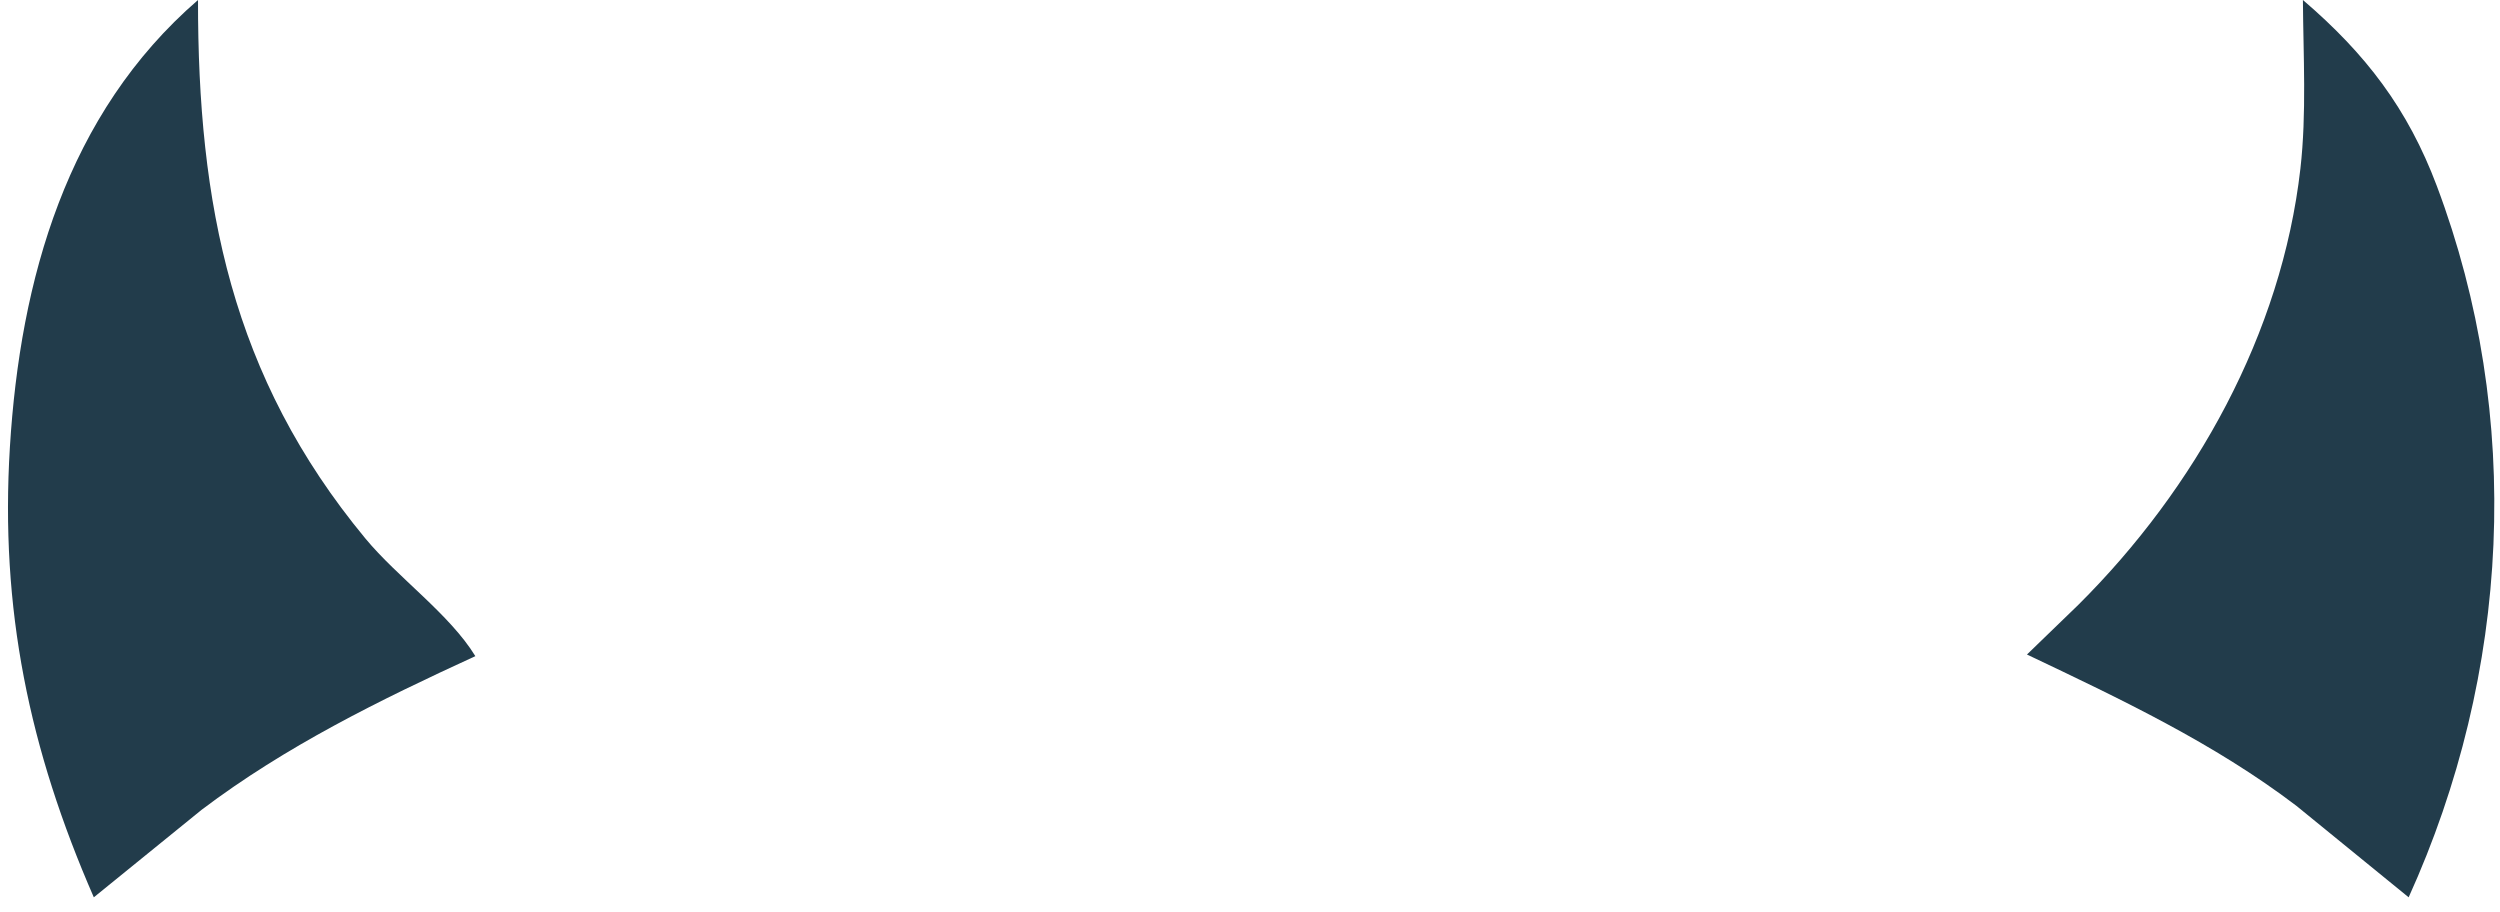 <svg class="game-card-evil__horns" xmlns="http://www.w3.org/2000/svg" width="148" height="54" viewBox="0 0 148 54" fill="none">
    <path d="M11.722 0C11.712 12.065 13.685 22.276 21.628 31.875C23.551 34.199 26.611 36.349 28.141 38.844C22.466 41.45 16.926 44.17 11.941 47.936L5.554 53.121C1.724 44.349 -0.003 36.061 0.586 26.466C1.195 16.56 3.948 6.724 11.722 0Z" fill="#223C4B"/>
    <path d="M136.332 0C140.047 3.179 142.54 6.437 144.258 11.003C149.41 24.692 148.606 39.867 142.592 53.121L135.944 47.703C131.066 43.991 125.514 41.372 119.996 38.747L123.043 35.8C129.981 28.896 135.071 19.743 136.184 9.983C136.555 6.729 136.355 3.277 136.332 0Z" fill="#223C4B"/>
</svg>